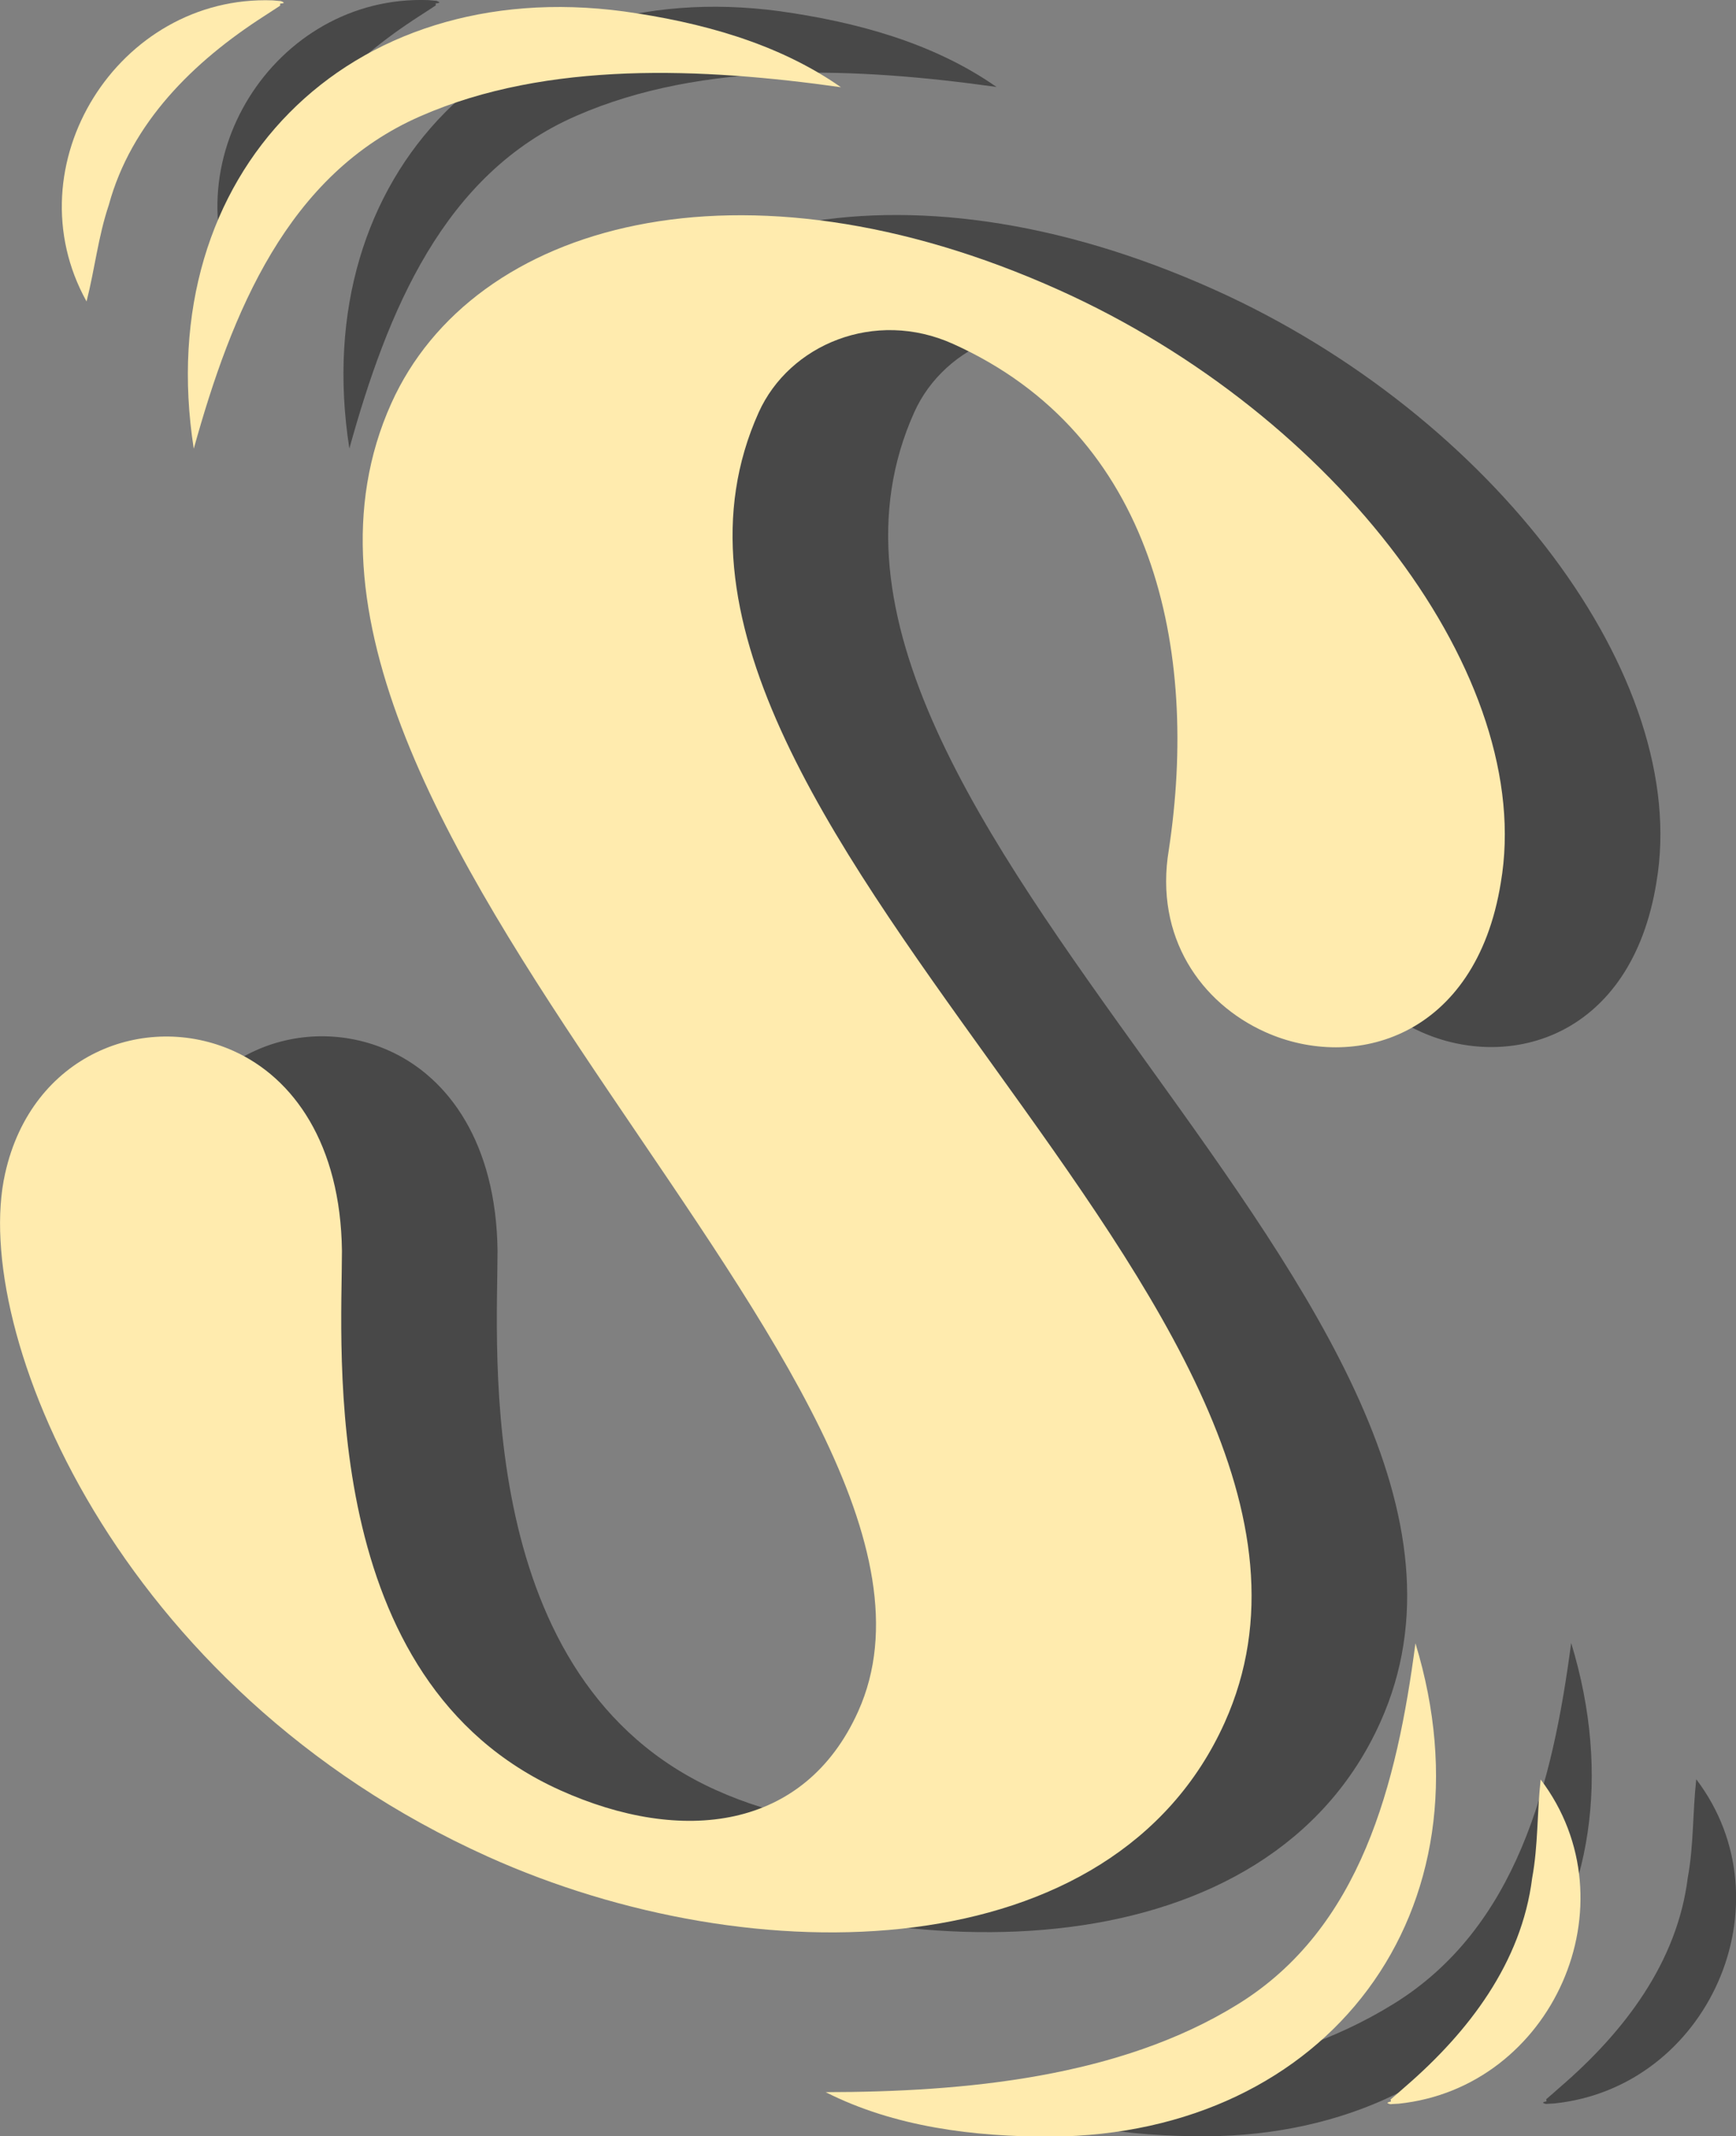<?xml version="1.0" encoding="UTF-8"?>
<svg id="Layer_1" data-name="Layer 1" xmlns="http://www.w3.org/2000/svg" viewBox="0 0 142.81 175.68">
  <rect x="0" y="0" width="142.81" height="175.68" fill="#808080" stroke="none"/>
  <defs>
    <style>
      .cls-1 {
        fill: #ffebae;
      }

      .cls-2 {
        opacity: .44;
      }
    </style>
  </defs>
  <g class="cls-2">
    <path d="M32.02,86.41c4.91,2.21,8.8,7.63,8.91,16.44,0,8.15-2.05,35.35,17.95,44.35,10,4.5,20.1,3.34,24.52-6.49,11.97-26.61-53.82-73.32-38.41-107.56,6.71-14.91,28.83-21.06,54.93-9.32,22.88,10.29,39.23,31.92,36.34,48.75-2.06,12.73-12.09,15.55-19.38,12.27-5.25-2.36-9.13-7.78-7.93-14.98,2.49-16.4-1.15-34.14-17.75-41.61-6.44-2.9-13.47.05-15.99,5.64-14.94,33.22,53.51,74,38.34,107.73-9.15,20.34-38.74,20.88-60.6,11.04-30.67-13.8-42.61-43.42-39.73-56.18,2.18-9.82,11.52-13.36,18.8-10.08h0Z"/>
    <g>
      <path d="M80.73,172.02c11.42-.01,24.17-1.2,33.88-7.21,10.17-6.26,13.12-18.16,14.64-29.7,6.7,21.96-7.13,40.4-29.99,40.57-6.33.01-12.86-.79-18.53-3.66h0Z"/>
      <path d="M127.28,172.8c-.08.07-.09.1-.14.08-.02,0,.09-.07.08-.13,0-.07-.04-.1-.03-.11.39-.34.81-.7,1.19-1.04,5.24-4.52,9.59-10.22,10.46-17.17.5-2.72.39-5.27.7-8.11,7.73,10.2.96,25.35-11.68,26.66l-.56.03c-.17.05-.43-.1-.36-.11.11-.07.26-.1.34-.09h0Z"/>
      <path d="M81.96,7.15c-11.31-1.59-24.1-2.2-34.56,2.38-10.95,4.77-15.54,16.13-18.66,27.35C25.19,14.19,41.47-2.12,64.13.92c6.27.88,12.62,2.58,17.83,6.22h0Z"/>
      <path d="M35.79.27c.08-.06.1-.08.15-.06.02,0-.1.05-.1.12,0,.07.02.1,0,.12-.43.29-.9.58-1.32.86-5.82,3.74-10.93,8.77-12.77,15.53-.88,2.62-1.13,5.17-1.83,7.93C13.71,13.59,22.54-.46,35.24.01l.56.05c.17-.02.41.16.34.16-.12.06-.27.06-.35.04h0Z"/>
    </g>
  </g>
  <g>
    <path class="cls-1" d="M19.22,86.43c4.91,2.21,8.8,7.63,8.91,16.44,0,8.15-2.05,35.35,17.95,44.35,10,4.5,20.1,3.34,24.52-6.49,11.97-26.61-53.82-73.32-38.41-107.56,6.71-14.91,28.83-21.06,54.93-9.32,22.88,10.29,39.23,31.92,36.34,48.75-2.06,12.73-12.09,15.55-19.38,12.27-5.25-2.36-9.13-7.78-7.93-14.98,2.49-16.4-1.15-34.14-17.75-41.61-6.44-2.9-13.47.05-15.99,5.64-14.94,33.22,53.51,74,38.34,107.73-9.15,20.34-38.74,20.88-60.6,11.04C9.48,138.89-2.46,109.27.42,96.51c2.18-9.82,11.52-13.36,18.8-10.08h0Z"/>
    <g>
      <path class="cls-1" d="M67.92,172.05c11.42-.01,24.17-1.2,33.88-7.21,10.17-6.26,13.12-18.16,14.64-29.7,6.7,21.96-7.13,40.4-29.99,40.57-6.33.01-12.86-.79-18.53-3.66h0Z"/>
      <path class="cls-1" d="M114.48,172.82c-.08.07-.09.1-.14.08-.02,0,.09-.07.08-.13,0-.07-.04-.1-.03-.11.39-.34.81-.7,1.19-1.04,5.24-4.52,9.59-10.22,10.46-17.17.5-2.72.39-5.27.7-8.11,7.73,10.2.96,25.35-11.68,26.66l-.56.03c-.17.05-.43-.1-.36-.11.11-.07.26-.1.34-.09h0Z"/>
      <path class="cls-1" d="M69.16,7.17c-11.31-1.59-24.1-2.2-34.56,2.38-10.95,4.77-15.54,16.13-18.66,27.35C12.39,14.21,28.67-2.1,51.33.94c6.27.88,12.62,2.58,17.83,6.22h0Z"/>
      <path class="cls-1" d="M22.99.29c.08-.06.1-.08.15-.06.02,0-.1.05-.1.12,0,.07.02.1,0,.12-.43.29-.9.58-1.32.86-5.82,3.74-10.93,8.77-12.77,15.53-.88,2.62-1.13,5.17-1.83,7.93C.91,13.61,9.74-.44,22.44.03l.56.05c.17-.02.41.16.34.16-.12.06-.27.06-.35.04h0Z"/>
    </g>
  </g>
</svg>